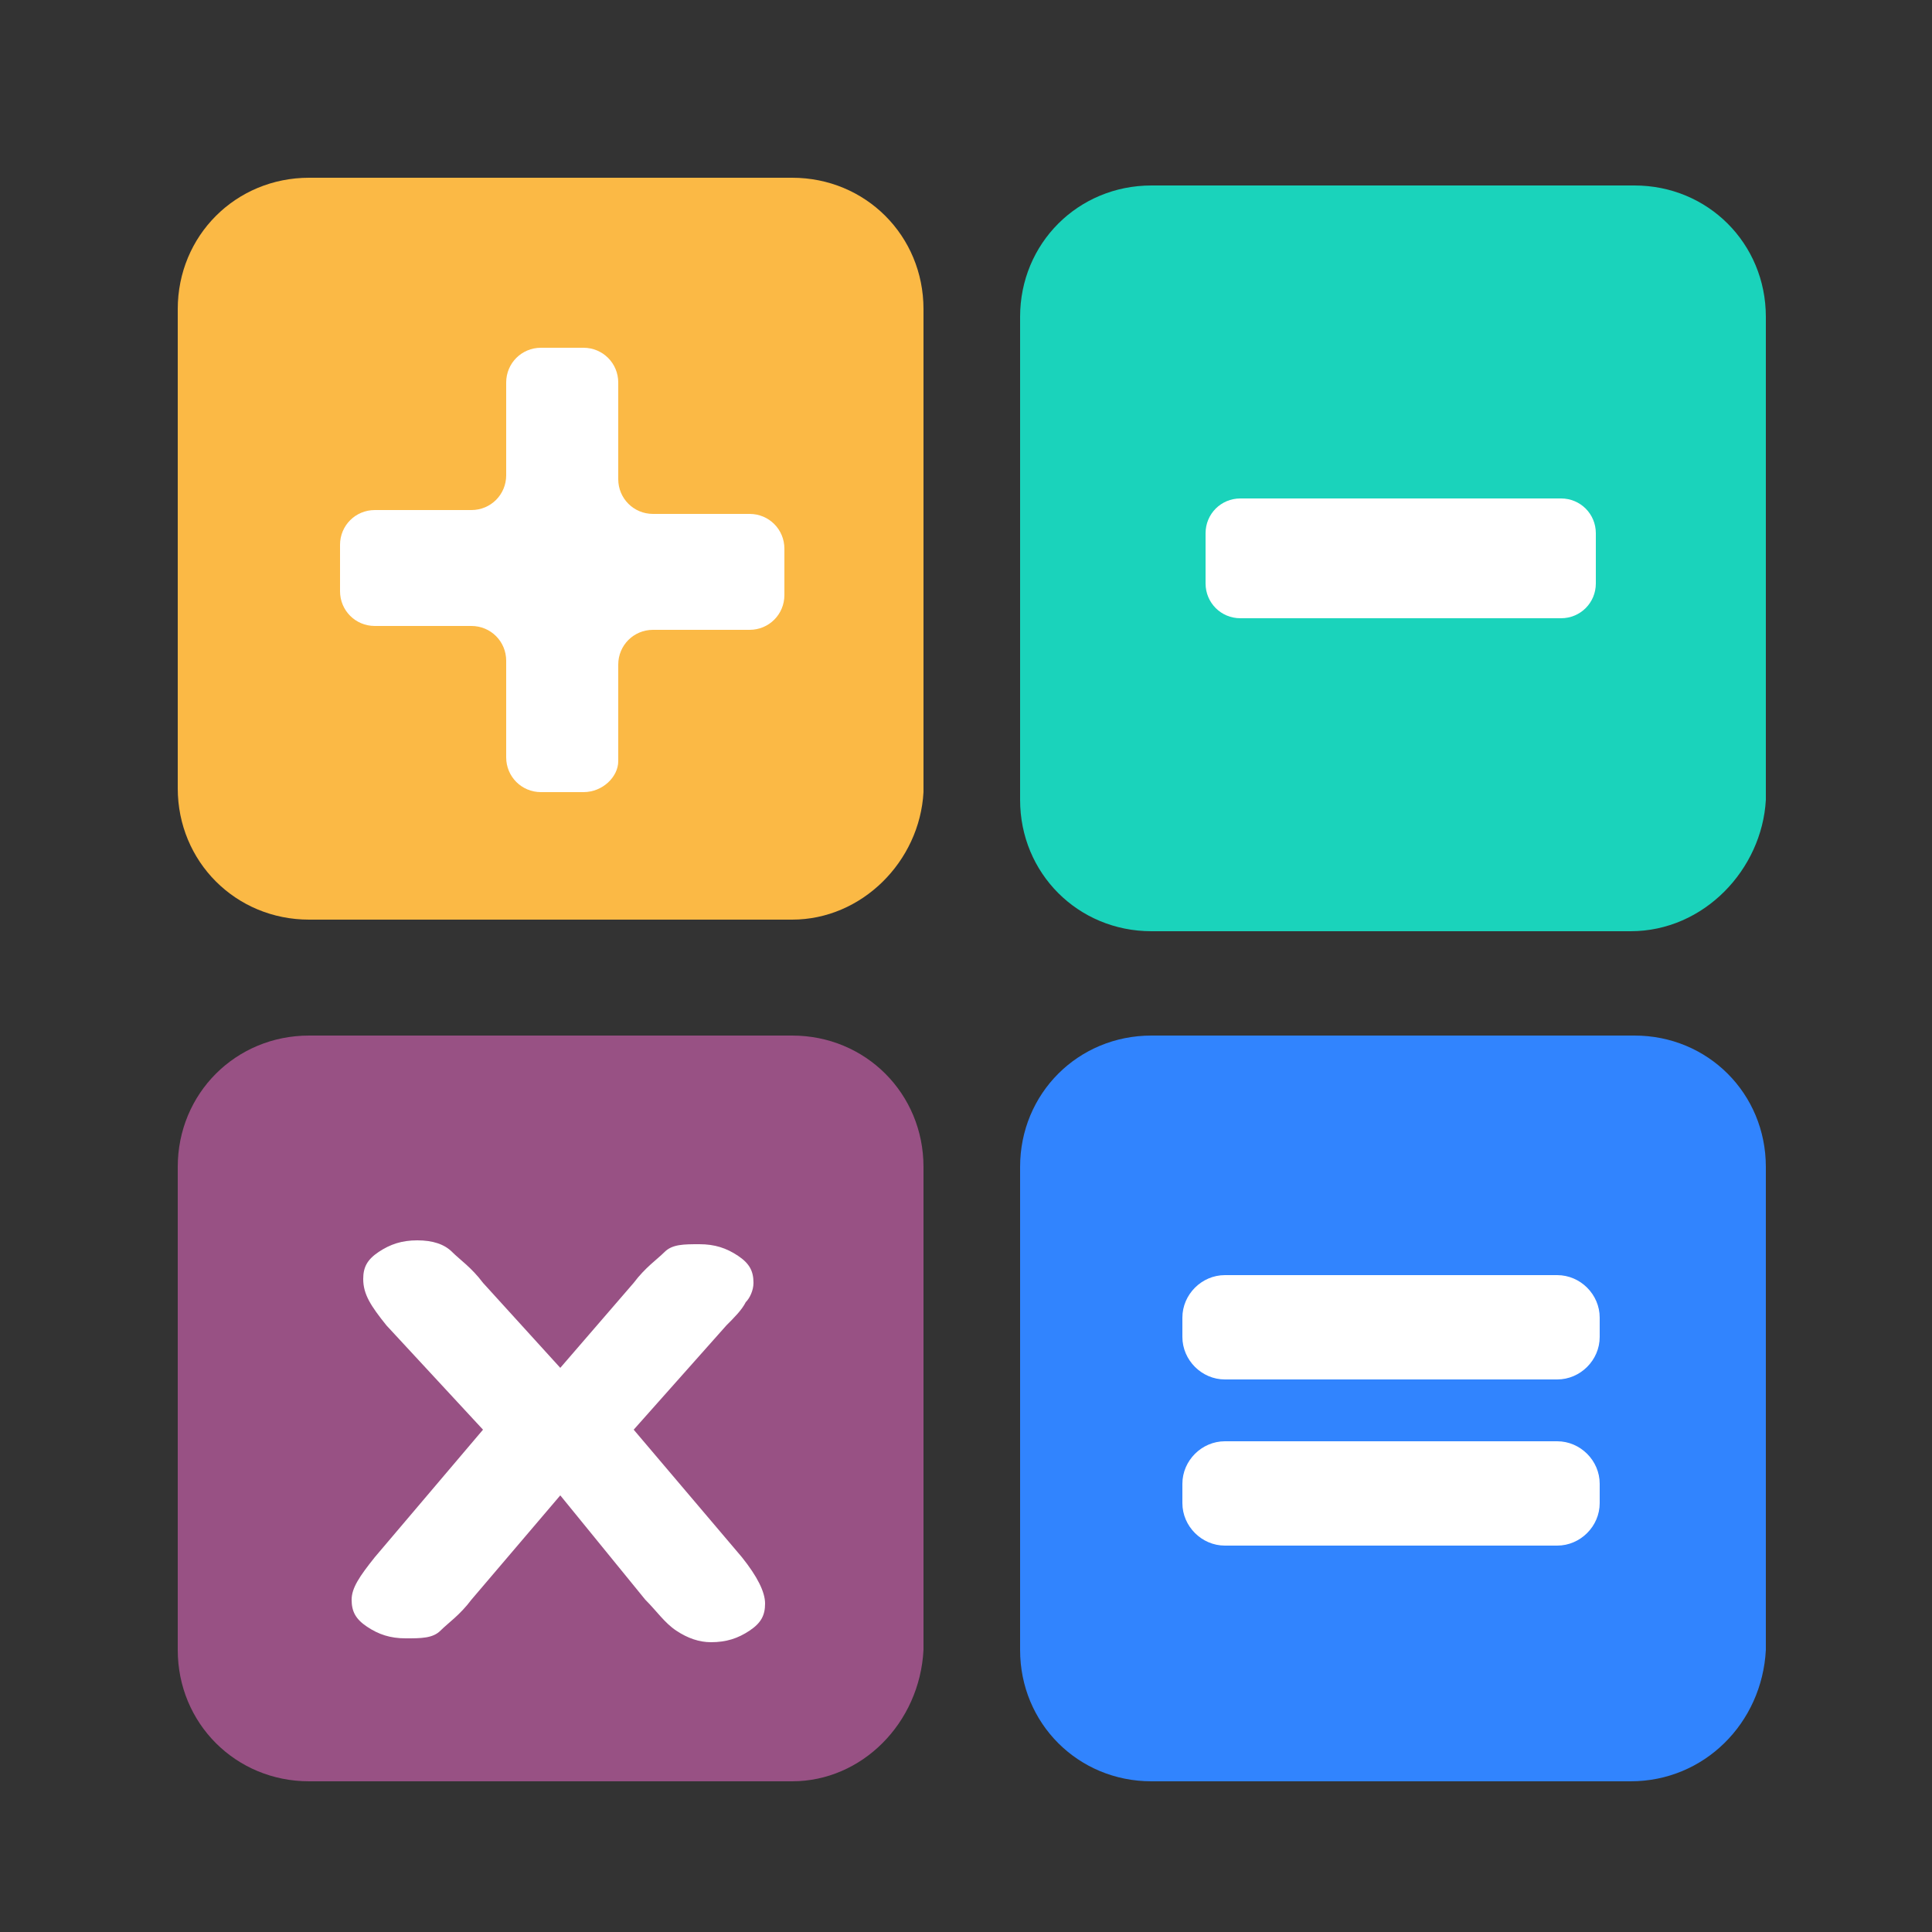 <?xml version="1.0" encoding="utf-8"?>
<!-- Generator: Adobe Illustrator 22.0.0, SVG Export Plug-In . SVG Version: 6.00 Build 0)  -->
<svg version="1.1" id="Layer_1" xmlns="http://www.w3.org/2000/svg" xmlns:xlink="http://www.w3.org/1999/xlink" x="0px" y="0px"
	 viewBox="0 0 50 50" style="enable-background:new 0 0 50 50;" xml:space="preserve">
<rect x="0" y="0" width="50" height="50" fill="#333333" stroke="none"/>
<style type="text/css">
	.st0{fill:#FBB945;}
	.st1{fill:#985184;}
	.st2{fill:#1AD3BB;}
	.st3{fill:#3184FE;}
	.st4{fill:#FFFFFF;}
</style>
<g>
	<path class="st0" d="M20.5,23.8H8c-1.9,0-3.4-1.5-3.4-3.4V8c0-1.9,1.5-3.4,3.4-3.4h12.5c1.9,0,3.4,1.5,3.4,3.4v12.5
		C23.8,22.3,22.3,23.8,20.5,23.8z"/>
	<path class="st1" d="M20.5,46.1H8c-1.9,0-3.4-1.5-3.4-3.4V30.2c0-1.9,1.5-3.4,3.4-3.4h12.5c1.9,0,3.4,1.5,3.4,3.4v12.5
		C23.8,44.6,22.3,46.1,20.5,46.1z"/>
	<path class="st2" d="M42.2,24.1H29.8c-1.9,0-3.4-1.5-3.4-3.4V8.2c0-1.9,1.5-3.4,3.4-3.4h12.5c1.9,0,3.4,1.5,3.4,3.4v12.5
		C45.6,22.5,44.1,24.1,42.2,24.1z"/>
	<path class="st3" d="M42.2,46.1H29.8c-1.9,0-3.4-1.5-3.4-3.4V30.2c0-1.9,1.5-3.4,3.4-3.4h12.5c1.9,0,3.4,1.5,3.4,3.4v12.5
		C45.6,44.6,44.1,46.1,42.2,46.1z"/>
	<g>
		<path class="st4" d="M15.1,20.5H14c-0.5,0-0.9-0.4-0.9-0.9v-2.5c0-0.5-0.4-0.9-0.9-0.9H9.7c-0.5,0-0.9-0.4-0.9-0.9v-1.2
			c0-0.5,0.4-0.9,0.9-0.9h2.5c0.5,0,0.9-0.4,0.9-0.9V9.9C13.1,9.4,13.5,9,14,9h1.1C15.6,9,16,9.4,16,9.9v2.5c0,0.5,0.4,0.9,0.9,0.9
			h2.5c0.5,0,0.9,0.4,0.9,0.9v1.2c0,0.5-0.4,0.9-0.9,0.9h-2.5c-0.5,0-0.9,0.4-0.9,0.9v2.5C16,20.1,15.6,20.5,15.1,20.5z"/>
	</g>
	<g>
		<path class="st4" d="M41.3,13.8v1.3c0,0.5-0.4,0.9-0.9,0.9h-8.3c-0.5,0-0.9-0.4-0.9-0.9v-1.3c0-0.5,0.4-0.9,0.9-0.9h8.3
			C40.9,12.9,41.3,13.3,41.3,13.8z"/>
	</g>
	<g>
		<path class="st4" d="M16.7,41.4l-2.2-2.7l-2.3,2.7c-0.3,0.4-0.6,0.6-0.8,0.8c-0.2,0.2-0.5,0.2-0.9,0.2c-0.4,0-0.7-0.1-1-0.3
			s-0.4-0.4-0.4-0.7c0-0.3,0.2-0.6,0.6-1.1l2.8-3.3L10,34.3c-0.4-0.5-0.6-0.8-0.6-1.2c0-0.3,0.1-0.5,0.4-0.7c0.3-0.2,0.6-0.3,1-0.3
			c0.4,0,0.7,0.1,0.9,0.3c0.2,0.2,0.5,0.4,0.8,0.8l2,2.2l1.9-2.2c0.3-0.4,0.6-0.6,0.8-0.8c0.2-0.2,0.5-0.2,0.9-0.2
			c0.4,0,0.7,0.1,1,0.3s0.4,0.4,0.4,0.7c0,0.2-0.1,0.4-0.2,0.5c-0.1,0.2-0.3,0.4-0.5,0.6L16.4,37l2.8,3.3c0.4,0.5,0.6,0.9,0.6,1.2
			c0,0.3-0.1,0.5-0.4,0.7c-0.3,0.2-0.6,0.3-1,0.3c-0.3,0-0.6-0.1-0.9-0.3C17.2,42,17,41.7,16.7,41.4z"/>
	</g>
	<g>
		<path class="st4" d="M31.7,33h8.6c0.6,0,1.1,0.5,1.1,1.1v0.5c0,0.6-0.5,1.1-1.1,1.1h-8.6c-0.6,0-1.1-0.5-1.1-1.1v-0.5
			C30.6,33.5,31.1,33,31.7,33z M31.7,37.3h8.6c0.6,0,1.1,0.5,1.1,1.1v0.5c0,0.6-0.5,1.1-1.1,1.1h-8.6c-0.6,0-1.1-0.5-1.1-1.1v-0.5
			C30.6,37.8,31.1,37.3,31.7,37.3z"/>
	</g>
</g>
</svg>

